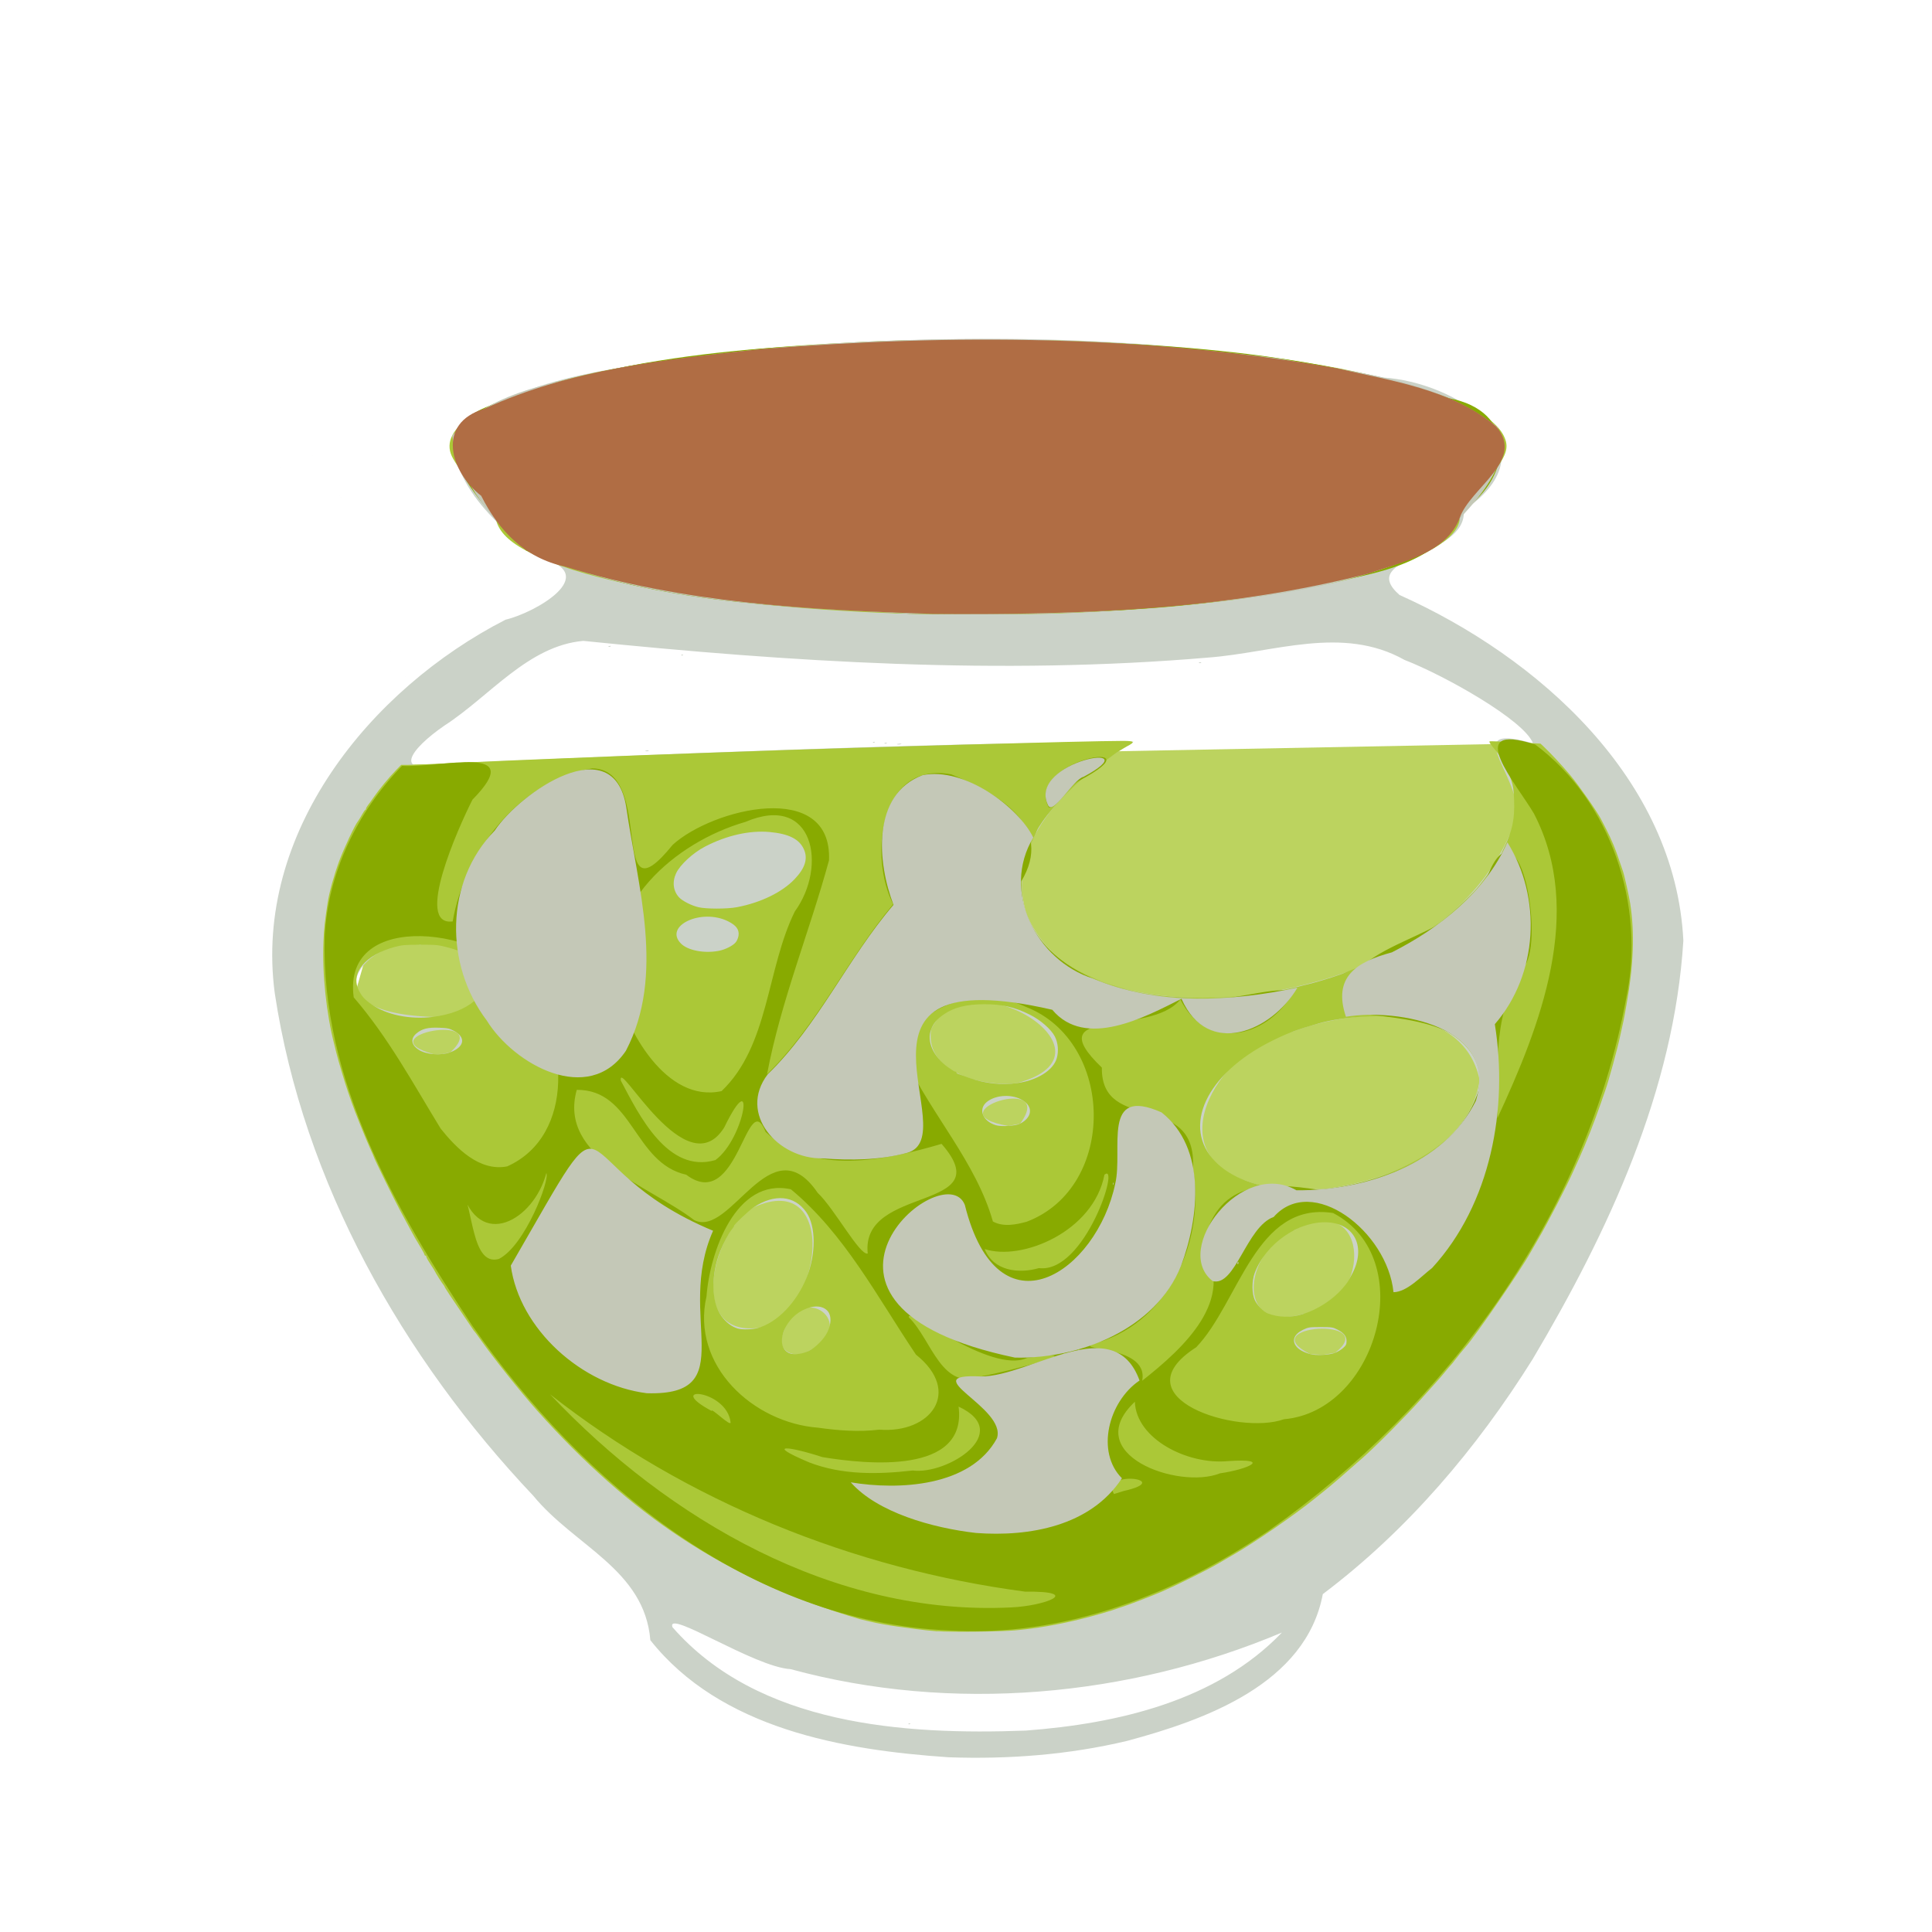 <?xml version="1.0" encoding="UTF-8" standalone="no"?>
<svg
   width="64"
   height="64"
   version="1.1"
   viewBox="0 0 16.933 16.933"
   id="svg146"
   sodipodi:docname="feta_marinee.svg"
   inkscape:version="1.1.1 (3bf5ae0d25, 2021-09-20)"
   xmlns:inkscape="http://www.inkscape.org/namespaces/inkscape"
   xmlns:sodipodi="http://sodipodi.sourceforge.net/DTD/sodipodi-0.dtd"
   xmlns="http://www.w3.org/2000/svg"
   xmlns:svg="http://www.w3.org/2000/svg">
  <defs
     id="defs150">
    <pattern
       id="EMFhbasepattern"
       patternUnits="userSpaceOnUse"
       width="6"
       height="6"
       x="0"
       y="0" />
    <pattern
       id="EMFhbasepattern-1"
       patternUnits="userSpaceOnUse"
       width="6"
       height="6"
       x="0"
       y="0" />
    <pattern
       id="EMFhbasepattern-4"
       patternUnits="userSpaceOnUse"
       width="6"
       height="6"
       x="0"
       y="0" />
    <pattern
       id="EMFhbasepattern-0"
       patternUnits="userSpaceOnUse"
       width="6"
       height="6"
       x="0"
       y="0" />
    <pattern
       id="EMFhbasepattern-7"
       patternUnits="userSpaceOnUse"
       width="6"
       height="6"
       x="0"
       y="0" />
    <pattern
       id="EMFhbasepattern-13"
       patternUnits="userSpaceOnUse"
       width="6"
       height="6"
       x="0"
       y="0" />
  </defs>
  <sodipodi:namedview
     id="namedview148"
     pagecolor="#ffffff"
     bordercolor="#666666"
     borderopacity="1.0"
     inkscape:pageshadow="2"
     inkscape:pageopacity="0.0"
     inkscape:pagecheckerboard="0"
     showgrid="false"
     inkscape:zoom="12.761068"
     inkscape:cx="25.663997"
     inkscape:cy="28.171624"
     inkscape:window-width="1920"
     inkscape:window-height="1017"
     inkscape:window-x="1912"
     inkscape:window-y="-8"
     inkscape:window-maximized="1"
     inkscape:current-layer="g3496" />
  <g
     transform="translate(-.631 .126)"
     id="g144">
    <g
       transform="translate(.089 .089)"
       id="g142">
      <g
         transform="translate(-.063 .947)"
         id="g140">
        <g
           transform="translate(-.089 -.803)"
           id="g138">
          <g
             transform="translate(.312 -.045)"
             id="g136">
            <g
               transform="translate(-.126 .063)"
               id="g134">
              <g
                 transform="translate(-.236 .665)"
                 id="g132">
                <g
                   transform="translate(-121.98 -82.268)"
                   id="g130">
                  <g
                     transform="matrix(.133 0 0 .133 114.64 78.216)"
                     id="g128">
                    <g
                       transform="translate(.905 5.664)"
                       id="g126">
                      <g
                         transform="translate(-3.363 -8.745)"
                         id="g124">
                        <g
                           id="g2243"
                           transform="matrix(1.193,0,0,1.193,-33.651,-20.118)">
                          <g
                             id="g2622"
                             transform="translate(-3.591,-3.265)">
                            <g
                               id="g3762"
                               transform="translate(-4.156,0.115)">
                              <g
                                 id="g932"
                                 transform="translate(3.918,-0.979)">
                                <g
                                   id="g1493"
                                   transform="translate(-5.681,-2.559)">
                                <g
                                   id="g2924"
                                   transform="matrix(1.425,0,0,1.425,-67.958,-35.93)">
                                <g
                                   id="g3496"
                                   transform="translate(-1.296,1.944)">
                                <path
                                   style="fill:#bcd35f;stroke:none;stroke-width:1.173px;stroke-linecap:butt;stroke-linejoin:miter;stroke-opacity:1"
                                   d="m 128.203,84.572 43.874,-0.836 -0.395,16.888 -11.177,13.525 -23.487,-3.402 -11.258,-14.902 c 0.796,-3.211 2.945,-9.429 2.442,-11.273 z"
                                   id="path5007"
                                   sodipodi:nodetypes="ccccccc" />
                                <path
                                   style="fill:#cbd2c8;stroke-width:0.037"
                                   d="m 149.431,123.04 c -4.133,-0.279 -8.852,-1.112 -11.568,-4.539 -0.225,-2.743 -2.937,-3.645 -4.537,-5.597 -5.062,-5.354 -8.914,-12.137 -10.022,-19.483 -0.828,-6.203 3.682,-11.778 8.944,-14.477 1.165,-0.274 3.735,-1.754 1.387,-2.382 -1.481,-0.989 -4.011,-3.251 -3.178,-5.135 2.768,-2.033 6.406,-2.241 9.694,-2.78 8.667,-0.89 17.539,-0.913 26.092,0.908 2.829,0.161 6.795,2.675 3.15,5.151 0.145,1.826 -4.209,1.774 -2.489,3.28 5.379,2.406 10.691,7.132 11.002,13.395 -0.358,5.811 -2.904,11.275 -5.839,16.222 -2.168,3.468 -4.861,6.643 -8.137,9.112 -0.656,3.479 -4.564,4.878 -7.579,5.688 -2.262,0.541 -4.6,0.718 -6.921,0.637 z m 2.986,-1.035 c 3.548,-0.267 7.38,-1.142 9.927,-3.8 -5.945,2.506 -12.796,3.119 -19.043,1.419 -1.411,-0.079 -4.817,-2.348 -4.584,-1.631 3.325,3.81 8.987,4.189 13.7,4.012 z m -4.554,-0.266 c 0.163,-0.053 0.016,0.072 0,0 z m 16.548,-14.379 c 1.784,-1.415 -3.231,-1.079 -0.973,0.051 l 0.486,0.032 z m -20.413,-0.071 c 2.069,-1.017 -0.331,-2.816 -0.986,-0.697 -0.301,0.708 0.458,1.027 0.986,0.697 z m -1.96,-0.891 c 2.53,-0.441 3.148,-6.179 -0.168,-4.678 -1.573,0.841 -2.62,5.001 0.168,4.678 z m 21.12,-0.537 c 2.671,-0.213 2.735,-4.894 -0.312,-3.265 -1.888,0.663 -2.467,4.035 0.312,3.265 z m 0.986,-4.867 c 2.379,-0.35 5.439,-1.514 5.868,-4.198 -0.659,-3.119 -4.929,-2.766 -7.249,-1.884 -2.66,0.412 -5.39,4.633 -1.735,5.808 0.995,0.367 2.074,0.335 3.115,0.274 z m -11.947,-2.515 c 1.457,-1.974 -3.447,-0.414 -0.455,0.088 z m -0.106,-1.574 c 4.254,-1.164 -1.962,-4.992 -3.342,-2.086 -0.272,1.699 2.091,2.26 3.342,2.086 z m -21.973,-1.197 c 1.69,-1.583 -3.299,-0.649 -0.658,0.076 l 0.345,-0.004 0.313,-0.072 z M 129.423,94.341 c 2.922,0.128 2.031,-3.412 -0.483,-2.8 -1.912,-0.42 -4.721,2.616 0.483,2.8 z m 31.099,-0.778 c 4.143,-0.425 8.828,-2.216 10.636,-6.249 1.35,-1.66 -2.468,-4.544 0.919,-3.578 -0.332,-0.893 -3.431,-2.634 -4.98,-3.233 -2.414,-1.356 -5.056,-0.283 -7.609,-0.091 -8.064,0.689 -16.19,0.171 -24.222,-0.647 -2.141,0.185 -3.639,2.158 -5.385,3.283 -1.333,0.917 -2.132,2.007 0.18,1.461 8.84,-0.369 17.689,-0.761 26.534,-0.835 -2.253,1.372 -5.028,3.693 -4.16,6.66 1.274,3.048 5.238,3.406 8.086,3.228 z m -22.86,-9.537 c 0.288,-0.058 0.055,0.06 0,0 z m 9.753,-0.261 c 0.371,-0.056 0.072,0.057 0,0 z m -0.483,-0.036 c 0.205,-0.06 0.037,0.065 0,0 z m -0.444,-0.038 c 0.163,-0.053 0.016,0.071 0,0 z m 12.631,-3.083 c 0.205,-0.06 0.037,0.065 0,0 z m -20.062,-0.298 c 0.163,-0.053 0.016,0.071 0,0 z m -2.826,-0.334 c 0.205,-0.06 0.037,0.065 0,0 z"
                                   id="path3506"
                                   sodipodi:nodetypes="cccccccccccccccccccccccccccccccccccccccccccccccccccccccscccccccccsscccccccccccccc" />
                                <path
                                   style="fill:#abc837;stroke-width:0.037"
                                   d="m 148.985,118.158 c -0.235,-0.018 -0.62,-0.06 -0.855,-0.092 -0.235,-0.033 -0.544,-0.075 -0.687,-0.093 -0.311,-0.041 -0.841,-0.136 -1.022,-0.184 -0.071,-0.019 -0.255,-0.062 -0.409,-0.096 -5.253,-1.534 -8.978,-4.108 -12.542,-8.097 -0.666,-0.752 -1.685,-2.029 -2.193,-2.75 -0.115,-0.163 -0.22,-0.306 -0.233,-0.316 -0.013,-0.01 -0.04,-0.046 -0.06,-0.079 -0.02,-0.033 -0.156,-0.234 -0.301,-0.446 -0.522,-0.764 -0.796,-1.179 -0.796,-1.206 0,-0.01 -0.017,-0.038 -0.038,-0.063 -0.056,-0.065 -0.333,-0.503 -0.333,-0.525 0,-0.011 -0.075,-0.131 -0.167,-0.269 -0.092,-0.137 -0.167,-0.271 -0.167,-0.298 0,-0.027 -0.017,-0.049 -0.037,-0.049 -0.02,0 -0.037,-0.017 -0.037,-0.038 0,-0.021 -0.069,-0.15 -0.153,-0.288 -0.176,-0.287 -0.258,-0.431 -0.479,-0.845 -0.088,-0.163 -0.218,-0.406 -0.291,-0.539 -0.235,-0.433 -1.046,-2.084 -1.046,-2.131 0,-0.01 -0.061,-0.149 -0.135,-0.309 -0.156,-0.337 -0.622,-1.496 -0.721,-1.795 -0.037,-0.112 -0.101,-0.297 -0.142,-0.41 -0.091,-0.252 -0.389,-1.249 -0.449,-1.504 -0.024,-0.102 -0.059,-0.245 -0.078,-0.317 -0.31,-1.193 -0.476,-2.76 -0.423,-3.993 0.021,-0.506 0.05,-0.773 0.162,-1.507 0.061,-0.4 0.246,-1.069 0.447,-1.615 0.175,-0.474 0.614,-1.411 0.724,-1.541 0.026,-0.031 0.095,-0.143 0.154,-0.251 0.059,-0.107 0.12,-0.195 0.135,-0.195 0.015,-2.1e-5 0.028,-0.021 0.029,-0.046 4.5e-4,-0.026 0.035,-0.088 0.076,-0.139 0.041,-0.051 0.144,-0.193 0.228,-0.316 0.201,-0.293 0.59,-0.764 0.85,-1.031 l 0.208,-0.214 0.238,-3.72e-4 c 0.225,-3.34e-4 0.797,-0.024 2.691,-0.112 0.796,-0.037 1.567,-0.069 3.511,-0.148 2.344,-0.095 3.742,-0.149 4.793,-0.185 0.623,-0.022 1.576,-0.055 2.118,-0.075 4.263,-0.157 13.263,-0.409 14.612,-0.409 0.477,0 0.506,0.037 0.167,0.214 -0.128,0.067 -0.357,0.212 -0.511,0.324 -0.153,0.111 -0.412,0.299 -0.576,0.418 -0.8,0.579 -1.699,1.474 -2.188,2.178 -0.097,0.14 -0.186,0.282 -0.197,0.316 -0.011,0.034 -0.087,0.201 -0.168,0.372 -0.34,0.712 -0.457,1.241 -0.427,1.919 0.024,0.531 0.092,0.815 0.303,1.263 0.423,0.898 1.289,1.679 2.378,2.145 0.185,0.079 0.362,0.158 0.393,0.174 0.059,0.032 0.654,0.217 1.002,0.313 0.753,0.207 1.79,0.321 2.925,0.321 1.446,-3.7e-5 2.768,-0.176 4.246,-0.563 0.433,-0.114 1.152,-0.345 1.26,-0.405 0.033,-0.018 0.21,-0.091 0.394,-0.161 1.115,-0.426 2.358,-1.105 3.307,-1.806 0.393,-0.291 1.096,-0.933 1.419,-1.297 0.264,-0.298 0.941,-1.246 0.941,-1.318 0,-0.012 0.06,-0.143 0.133,-0.292 0.308,-0.625 0.404,-1.09 0.378,-1.814 -0.015,-0.405 -0.037,-0.555 -0.115,-0.789 -0.144,-0.433 -0.375,-0.871 -0.602,-1.142 -0.211,-0.252 -0.26,-0.327 -0.233,-0.354 0.009,-0.009 0.456,0.007 0.994,0.037 l 0.978,0.053 0.112,0.104 c 0.274,0.257 0.718,0.733 1.048,1.126 0.314,0.374 1.032,1.398 1.176,1.678 0.028,0.054 0.123,0.238 0.212,0.409 0.194,0.375 0.37,0.796 0.508,1.22 0.057,0.174 0.117,0.349 0.134,0.39 0.047,0.114 0.241,0.97 0.287,1.263 0.179,1.158 0.134,2.381 -0.145,3.938 -0.022,0.123 -0.057,0.315 -0.077,0.427 -0.02,0.112 -0.051,0.263 -0.069,0.334 -0.018,0.072 -0.06,0.264 -0.094,0.427 -0.104,0.498 -0.451,1.766 -0.578,2.118 -0.022,0.061 -0.106,0.304 -0.187,0.539 -0.217,0.636 -0.589,1.58 -0.819,2.081 -0.061,0.133 -0.155,0.342 -0.209,0.464 -0.261,0.594 -1.035,2.092 -1.392,2.694 -0.103,0.174 -0.238,0.408 -0.3,0.52 -0.364,0.66 -2.087,3.171 -2.499,3.641 -0.129,0.147 -0.309,0.369 -0.423,0.52 -0.069,0.092 -0.143,0.184 -0.166,0.204 -0.022,0.02 -0.115,0.129 -0.207,0.242 -0.184,0.225 -0.175,0.215 -0.932,1.059 -0.595,0.664 -1.728,1.805 -2.265,2.281 -0.635,0.563 -1.242,1.088 -1.47,1.268 -0.063,0.05 -0.236,0.189 -0.383,0.308 -0.8,0.649 -2.361,1.724 -3.18,2.192 -0.102,0.058 -0.278,0.161 -0.39,0.228 -0.329,0.196 -0.599,0.34 -1.219,0.65 -0.518,0.259 -0.736,0.362 -1.141,0.541 -0.289,0.127 -1.142,0.46 -1.375,0.537 -0.143,0.047 -0.294,0.098 -0.334,0.114 -0.216,0.084 -0.856,0.271 -1.393,0.406 -0.887,0.224 -1.826,0.385 -2.614,0.451 -0.626,0.052 -2.48,0.071 -2.997,0.031 z m 15.427,-10.798 c 0.096,-0.038 0.234,-0.121 0.306,-0.186 0.11,-0.097 0.132,-0.142 0.132,-0.264 0,-0.188 -0.099,-0.315 -0.347,-0.446 -0.178,-0.093 -0.223,-0.101 -0.656,-0.101 -0.433,-4.5e-4 -0.479,0.007 -0.68,0.104 -0.345,0.167 -0.446,0.408 -0.27,0.64 0.097,0.128 0.272,0.226 0.541,0.304 0.224,0.065 0.748,0.038 0.973,-0.051 z m -20.413,-0.071 c 0.277,-0.135 0.597,-0.459 0.732,-0.74 0.146,-0.304 0.153,-0.619 0.018,-0.789 -0.19,-0.24 -0.569,-0.258 -0.986,-0.046 -0.752,0.382 -1.075,1.406 -0.523,1.658 0.171,0.078 0.504,0.041 0.758,-0.083 z m -1.96,-0.891 c 0.749,-0.219 1.485,-0.98 1.876,-1.939 0.375,-0.92 0.371,-2.009 -0.009,-2.551 -0.455,-0.649 -1.232,-0.721 -2.035,-0.188 -0.206,0.137 -0.764,0.669 -0.764,0.729 0,0.015 -0.039,0.074 -0.087,0.132 -0.113,0.137 -0.325,0.534 -0.447,0.838 -0.368,0.92 -0.349,1.973 0.044,2.518 0.176,0.243 0.398,0.413 0.637,0.485 0.163,0.05 0.574,0.037 0.783,-0.024 z m 21.12,-0.537 c 0.576,-0.179 1.169,-0.566 1.542,-1.005 0.186,-0.219 0.192,-0.228 0.363,-0.549 0.544,-1.023 0.118,-1.937 -0.935,-2.002 -1.126,-0.07 -2.419,0.827 -2.841,1.97 -0.115,0.311 -0.111,0.793 0.008,1.048 0.091,0.196 0.331,0.44 0.5,0.509 0.4,0.163 0.897,0.174 1.364,0.029 z m 0.986,-4.867 c 2.279,-0.276 4.459,-1.41 5.372,-2.795 0.325,-0.493 0.497,-0.979 0.497,-1.403 0,-1.169 -1.076,-2.094 -2.785,-2.394 -0.961,-0.169 -2.49,-0.085 -3.455,0.19 -0.852,0.242 -1.223,0.381 -1.836,0.688 -2.537,1.269 -3.495,3.335 -2.167,4.678 0.514,0.52 1.276,0.856 2.313,1.02 0.366,0.058 1.636,0.068 2.063,0.016 z m -11.947,-2.515 c 0.461,-0.241 0.511,-0.645 0.111,-0.899 -0.4,-0.254 -1.044,-0.229 -1.398,0.053 -0.352,0.281 -0.173,0.748 0.345,0.906 0.213,0.065 0.771,0.029 0.942,-0.061 z m -0.106,-1.574 c 0.774,-0.108 1.389,-0.495 1.525,-0.96 0.079,-0.272 0.051,-0.599 -0.074,-0.844 -0.141,-0.278 -0.559,-0.644 -0.971,-0.848 -0.597,-0.296 -1.074,-0.405 -1.767,-0.404 -0.701,0.002 -1.188,0.126 -1.582,0.405 -0.254,0.179 -0.382,0.332 -0.474,0.565 -0.185,0.471 0.079,1.061 0.661,1.477 0.129,0.092 0.252,0.167 0.275,0.167 0.023,0 0.042,0.015 0.042,0.033 0,0.018 0.029,0.042 0.065,0.053 0.036,0.011 0.232,0.081 0.437,0.156 0.597,0.218 1.241,0.288 1.863,0.202 z m -21.973,-1.197 c 0.539,-0.207 0.601,-0.574 0.139,-0.823 -0.18,-0.097 -0.249,-0.112 -0.582,-0.125 -0.436,-0.017 -0.658,0.038 -0.875,0.217 -0.239,0.197 -0.214,0.436 0.065,0.627 0.29,0.199 0.879,0.248 1.253,0.104 z M 129.423,94.341 c 1.399,-0.166 2.253,-0.912 1.955,-1.706 -0.117,-0.311 -0.373,-0.552 -0.881,-0.827 -0.064,-0.035 -0.289,-0.109 -0.502,-0.165 -0.355,-0.094 -0.44,-0.102 -1.055,-0.101 -0.576,10e-4 -0.712,0.013 -0.981,0.085 -1.153,0.311 -1.733,1.013 -1.394,1.69 0.118,0.235 0.234,0.362 0.501,0.545 0.592,0.405 1.475,0.585 2.357,0.48 z m 11.086,-2.56 c 0.26,-0.049 0.562,-0.202 0.669,-0.339 0.049,-0.062 0.096,-0.182 0.105,-0.268 0.024,-0.223 -0.095,-0.383 -0.4,-0.536 -1.037,-0.522 -2.515,0.171 -1.833,0.86 0.263,0.266 0.9,0.389 1.458,0.283 z m 0.708,-1.693 c 0.93,-0.176 1.762,-0.583 2.247,-1.097 0.405,-0.429 0.514,-0.793 0.346,-1.158 -0.177,-0.387 -0.587,-0.592 -1.321,-0.659 -0.778,-0.071 -1.671,0.13 -2.507,0.565 -0.467,0.243 -0.967,0.704 -1.12,1.032 -0.159,0.341 -0.113,0.696 0.12,0.942 0.129,0.136 0.472,0.31 0.742,0.375 0.295,0.072 1.115,0.072 1.492,1.85e-4 z m 6.207,-11.389 c -3.777,-0.126 -7.685,-0.544 -10.255,-1.097 -1.858,-0.4 -2.989,-0.759 -3.994,-1.268 -0.779,-0.395 -1.186,-0.795 -1.298,-1.277 -0.062,-0.267 -0.139,-0.383 -0.702,-1.056 -0.498,-0.595 -0.883,-1.128 -1.007,-1.395 -0.511,-1.098 1.174,-2.185 4.717,-3.044 0.724,-0.175 0.882,-0.21 1.449,-0.317 0.286,-0.054 0.637,-0.121 0.78,-0.149 0.472,-0.092 1.954,-0.309 2.88,-0.421 1.789,-0.217 3.092,-0.334 4.774,-0.43 2.29,-0.13 3.007,-0.149 5.796,-0.149 2.699,-3.53e-4 3.392,0.016 5.48,0.131 2.49,0.136 5.34,0.434 7.291,0.76 0.179,0.03 0.472,0.079 0.651,0.109 0.671,0.112 1.839,0.36 2.538,0.538 2.69,0.687 4.188,1.464 4.481,2.325 0.153,0.448 -0.041,0.813 -1.121,2.115 -0.509,0.613 -0.65,0.826 -0.651,0.984 -4.5e-4,0.053 -0.032,0.166 -0.071,0.25 -0.353,0.778 -2.023,1.565 -4.56,2.149 -1.467,0.338 -3.369,0.646 -5.14,0.834 -0.398,0.042 -0.883,0.094 -1.078,0.114 -0.922,0.098 -3.216,0.242 -4.737,0.297 -1.135,0.041 -4.961,0.04 -6.224,-0.003 z"
                                   id="path3504"
                                   sodipodi:nodetypes="ccccccscssscsssssccsscccccccsccscccsccssscsssccscccscscsccssscccssccsscsccssssccsccsssccsscsscsssscsccccsscccsscccccsccccscsscssccccsscscscccssssssccccsssccccssscssscscccssscccsssscssssssccssssssssssssscsscscsssssssscsssscsssscc" />
                                <path
                                   style="fill:#88aa00;stroke-width:0.037"
                                   d="m 149.431,118.123 c -7.743,-0.338 -14.212,-5.707 -18.47,-11.815 -2.973,-4.473 -5.871,-9.533 -5.722,-15.075 0.121,-2.491 1.274,-4.85 3,-6.624 1.527,0.089 4.898,-0.895 2.729,1.31 -0.555,1.094 -2.264,4.917 -0.767,4.721 0.467,-2.719 2.597,-5.466 5.407,-5.933 2.502,0.021 0.558,6.129 3.121,2.963 1.544,-1.408 6.194,-2.557 6.059,0.604 -0.757,2.775 -1.865,5.453 -2.402,8.291 1.975,-1.934 3.127,-4.494 4.89,-6.593 -0.947,-1.842 -0.538,-5.566 2.255,-5.032 1.853,0.761 4.005,2.002 2.702,4.16 -0.026,3.249 3.777,4.493 6.469,4.523 1.09,0.363 3.938,-0.722 4.035,-0.139 -1.063,1.707 -3.315,2.181 -4.329,0.18 -1.183,1.482 -5.582,0.21 -3.043,2.641 -0.038,2.609 3.705,0.842 3.532,3.91 0.478,2.735 -0.868,5.868 -3.655,6.738 -1.371,0.376 1.974,0.007 1.686,1.491 1.621,-1.278 3.655,-3.149 2.361,-5.184 0.485,-2.588 2.396,-2.532 4.494,-2.216 2.449,-0.236 5.406,-1.322 6.193,-3.885 0.398,-2.961 -3.711,-2.698 -5.176,-3.054 -0.341,-2.882 4.507,-2.537 5.507,-5.211 1.211,-3.029 2.14,2.065 1.524,3.336 -1.341,1.876 -1.109,3.838 -1.135,6.04 1.665,-3.59 3.394,-8.001 1.419,-11.809 -0.654,-1.127 -2.817,-3.6 0.049,-2.678 2.949,2.201 4.285,6.256 3.524,9.844 -1.537,8.378 -6.946,15.768 -13.839,20.615 -3.636,2.486 -7.954,4.157 -12.418,3.881 z m 2.413,-0.892 c 1.323,-0.058 2.809,-0.636 0.545,-0.612 -6.664,-0.883 -13.126,-3.496 -18.415,-7.651 4.581,4.858 11.009,8.602 17.87,8.263 z m 4.368,-4.513 c 2.019,-0.455 -0.932,-0.84 -0.377,0.117 z m 3.734,-0.685 c 1.08,-0.155 2.051,-0.593 0.302,-0.473 -1.575,0.147 -3.555,-0.866 -3.604,-2.301 -2.157,2.032 1.686,3.42 3.301,2.774 z m -11.916,-0.11 c 1.338,0.174 3.946,-1.469 1.781,-2.477 0.342,2.644 -3.563,2.242 -5.279,1.958 -1.286,-0.42 -2.279,-0.542 -0.515,0.204 1.279,0.496 2.672,0.469 4.013,0.316 z m -1.293,-1.583 c 1.993,0.158 3.225,-1.469 1.422,-2.909 -1.49,-2.213 -2.762,-4.684 -4.848,-6.408 -2.142,-0.473 -3.147,2.465 -3.271,4.149 -0.612,2.677 1.803,4.9 4.329,5.093 0.784,0.11 1.579,0.171 2.368,0.075 z m -5.764,-0.288 c -0.152,-1.287 -2.63,-1.45 -0.733,-0.436 -0.033,-0.153 0.762,0.647 0.733,0.436 z m 21.448,-0.115 c 3.623,-0.313 5.268,-6.242 1.909,-7.994 -3.004,-0.472 -3.643,3.468 -5.307,5.203 -3.057,1.96 1.62,3.43 3.398,2.791 z m -11.665,-1.677 c 0.956,-0.168 4.542,-1.105 1.711,-0.7 -1.421,0.65 -4.761,-2.07 -4.579,-1.568 0.893,0.866 1.256,2.915 2.868,2.267 z m 3.199,-0.859 c -0.147,-0.078 -0.035,0.084 0,0 z m 0.557,-0.149 c -0.147,-0.078 -0.034,0.084 0,0 z m -1.584,-3.174 c 1.779,0.217 3.169,-4.135 2.538,-3.622 -0.426,2.215 -3.216,3.359 -4.643,2.883 0.338,0.856 1.329,0.966 2.105,0.738 z m -20.933,-0.357 c 1.019,-0.519 1.981,-3.073 1.837,-3.329 -0.481,1.838 -2.616,3.044 -3.296,0.613 0.469,0.657 0.375,3.025 1.459,2.717 z m 14.295,-0.208 c -0.292,-2.678 5.176,-1.604 2.862,-4.251 -2.172,0.638 -4.992,1.255 -6.82,-0.463 -0.731,-1.816 -1.061,3.184 -3.078,1.659 -2.038,-0.451 -2.062,-3.305 -4.243,-3.29 -0.738,2.628 2.822,3.718 4.552,5.05 1.418,0.711 2.96,-3.744 4.787,-1.057 0.643,0.603 1.631,2.442 1.939,2.352 z m 6.166,-1.234 c 3.511,-1.34 3.422,-6.986 -0.045,-8.331 -1.708,-0.823 -4.582,-0.147 -4.64,2.072 0.995,2.117 2.721,3.963 3.371,6.251 0.4,0.222 0.898,0.123 1.314,0.008 z m -20.145,-2.142 c 2.676,-1.197 2.39,-5.159 0.637,-7.073 -1.339,-2.164 -7.059,-2.954 -6.583,0.519 1.341,1.555 2.31,3.354 3.372,5.09 0.611,0.761 1.499,1.669 2.574,1.463 z m 8.074,-0.247 c 1.145,-0.833 1.588,-3.826 0.339,-1.259 -1.466,2.325 -4.12,-2.743 -4.007,-1.824 0.706,1.336 1.82,3.625 3.668,3.083 z m 0.239,-2.673 c 1.847,-1.763 1.739,-4.733 2.839,-6.963 1.273,-1.749 0.739,-4.605 -1.912,-3.473 -2.744,0.791 -5.502,3.213 -5.037,6.325 0.406,1.752 1.97,4.586 4.11,4.111 z m 12.679,-11 c -0.959,-1.873 4.424,-2.742 1.193,-1.039 -0.403,0.191 -0.888,1.112 -1.193,1.039 z m -5.394,-7.503 c -4.997,-0.289 -10.216,-0.396 -14.863,-2.454 -1.26,-1.354 -4.673,-4.392 -1.425,-5.603 5.653,-2.251 11.881,-2.374 17.886,-2.567 6.469,0.053 13.119,0.17 19.305,2.267 2.64,0.484 2.498,2.99 0.578,4.341 -1.112,2.537 -4.505,2.534 -6.841,3.163 -4.834,0.802 -9.749,0.943 -14.64,0.852 z"
                                   id="path3502" />
                                <path
                                   style="fill:#c4c8b7;stroke-width:0.037"
                                   d="m 150.49,114.345 c -1.682,-0.191 -3.828,-0.792 -4.858,-1.963 1.861,0.31 4.642,0.176 5.666,-1.707 0.395,-1.195 -3.253,-2.526 -0.619,-2.397 1.94,0.005 5.158,-2.57 6.147,0.157 -1.211,0.818 -1.701,2.775 -0.683,3.789 -1.216,1.859 -3.595,2.275 -5.653,2.121 z m -12.766,-5.417 c -2.528,-0.32 -4.933,-2.485 -5.271,-4.946 4.405,-7.603 1.733,-3.892 7.842,-1.352 -1.476,3.319 1.15,6.413 -2.571,6.298 z m 14.27,-1.381 c -9.72,-2.027 -2.739,-7.924 -1.941,-5.92 1.297,5.209 5.119,2.6 5.832,-0.827 0.312,-1.336 -0.555,-3.8 1.793,-2.758 1.752,1.385 1.461,4.072 0.754,5.953 -0.977,2.46 -3.952,3.616 -6.438,3.552 z m 14.676,-2.535 c -0.241,-2.367 -3.16,-4.597 -4.644,-2.917 -1.061,0.381 -1.486,2.728 -2.367,2.485 -1.575,-1.221 1.11,-4.747 3.251,-3.518 2.629,0.017 5.712,-0.976 6.954,-3.471 0.872,-2.873 -2.967,-3.591 -5.038,-3.256 -0.516,-1.538 0.394,-2.124 1.782,-2.497 1.854,-0.944 3.607,-2.323 4.477,-4.263 1.347,2.158 1.19,5.11 -0.487,7.048 0.526,3.268 -0.152,6.964 -2.433,9.452 -0.427,0.327 -0.97,0.929 -1.494,0.937 z m -6.056,-1.118 c 0.065,-0.196 0.058,0.137 0,0 z m 4.301,-1.812 c 0.205,-0.06 0.037,0.065 0,0 z m -9.125,-1.275 c 0.033,-0.167 0.032,0.168 0,0 z M 129.551,83.111 c -11.219,-18.777 -5.61,-9.389 0,0 z m 14.99,16.714 c -1.733,0.027 -3.295,-1.726 -2.13,-3.257 1.975,-1.924 3.099,-4.495 4.878,-6.572 -0.63,-1.635 -0.86,-4.276 1.126,-5.025 1.618,-0.336 3.724,1.243 4.291,2.418 -1.251,2.075 0.112,4.766 2.32,5.466 2.499,1.052 5.319,0.898 7.92,0.352 -0.988,1.69 -3.472,2.751 -4.494,0.431 -1.425,0.717 -3.727,1.955 -5.009,0.426 -8.909,-2.046 -3.306,4.902 -5.626,5.546 -1.065,0.286 -2.184,0.296 -3.276,0.215 z M 131.831,87.117 c 0.981,-1.474 4.605,-3.98 5.097,-0.91 0.444,3.08 1.523,6.504 -0.012,9.446 -1.444,2.144 -4.338,0.537 -5.394,-1.172 -1.637,-2.165 -1.632,-5.375 0.309,-7.364 z m -1.174,-5.898 c -11.957,-17.516 -5.979,-8.758 0,0 z m 22.616,4.904 c -0.806,-1.713 4.068,-2.53 1.382,-1.088 -0.393,0.084 -1.196,1.542 -1.382,1.088 z m -5.365,-7.411 c -4.887,-0.263 -9.948,-0.419 -14.537,-2.288 -1.465,-0.998 -2.958,-2.896 -3.186,-4.617 1.586,-1.859 4.297,-2.068 6.538,-2.634 8.417,-1.404 17.054,-1.411 25.511,-0.351 2.875,0.537 6.086,0.775 8.456,2.654 0.793,1.712 -1.533,3.485 -2.534,4.74 -4.039,1.887 -8.617,2.072 -12.997,2.411 -2.414,0.134 -4.834,0.111 -7.251,0.085 z"
                                   id="path3500"
                                   sodipodi:nodetypes="cscccccccccccccccccccccccsccccsssscccscscccscccccscscccscsccsssssccc" />
                                <path
                                   style="fill:#b06d44;stroke-width:0.037"
                                   d="m 148.829,78.718 c -4.797,-0.148 -9.674,-0.417 -14.288,-1.838 -1.548,-0.327 -2.564,-1.404 -3.234,-2.738 -1.207,-0.934 -1.755,-2.818 0.119,-3.372 3.346,-1.549 7.085,-1.92 10.712,-2.314 7.43,-0.598 14.965,-0.545 22.323,0.74 2.123,0.488 4.475,0.812 6.192,2.262 1.136,1.323 -1.024,2.377 -1.418,3.545 -0.525,1.383 -2.247,1.695 -3.498,2.141 -5.497,1.422 -11.255,1.621 -16.907,1.574 z"
                                   id="path3498"
                                   sodipodi:nodetypes="cccccccccc" />
                                </g>
                                </g>
                                </g>
                              </g>
                            </g>
                          </g>
                        </g>
                      </g>
                    </g>
                  </g>
                </g>
              </g>
            </g>
          </g>
        </g>
      </g>
    </g>
  </g>
</svg>
